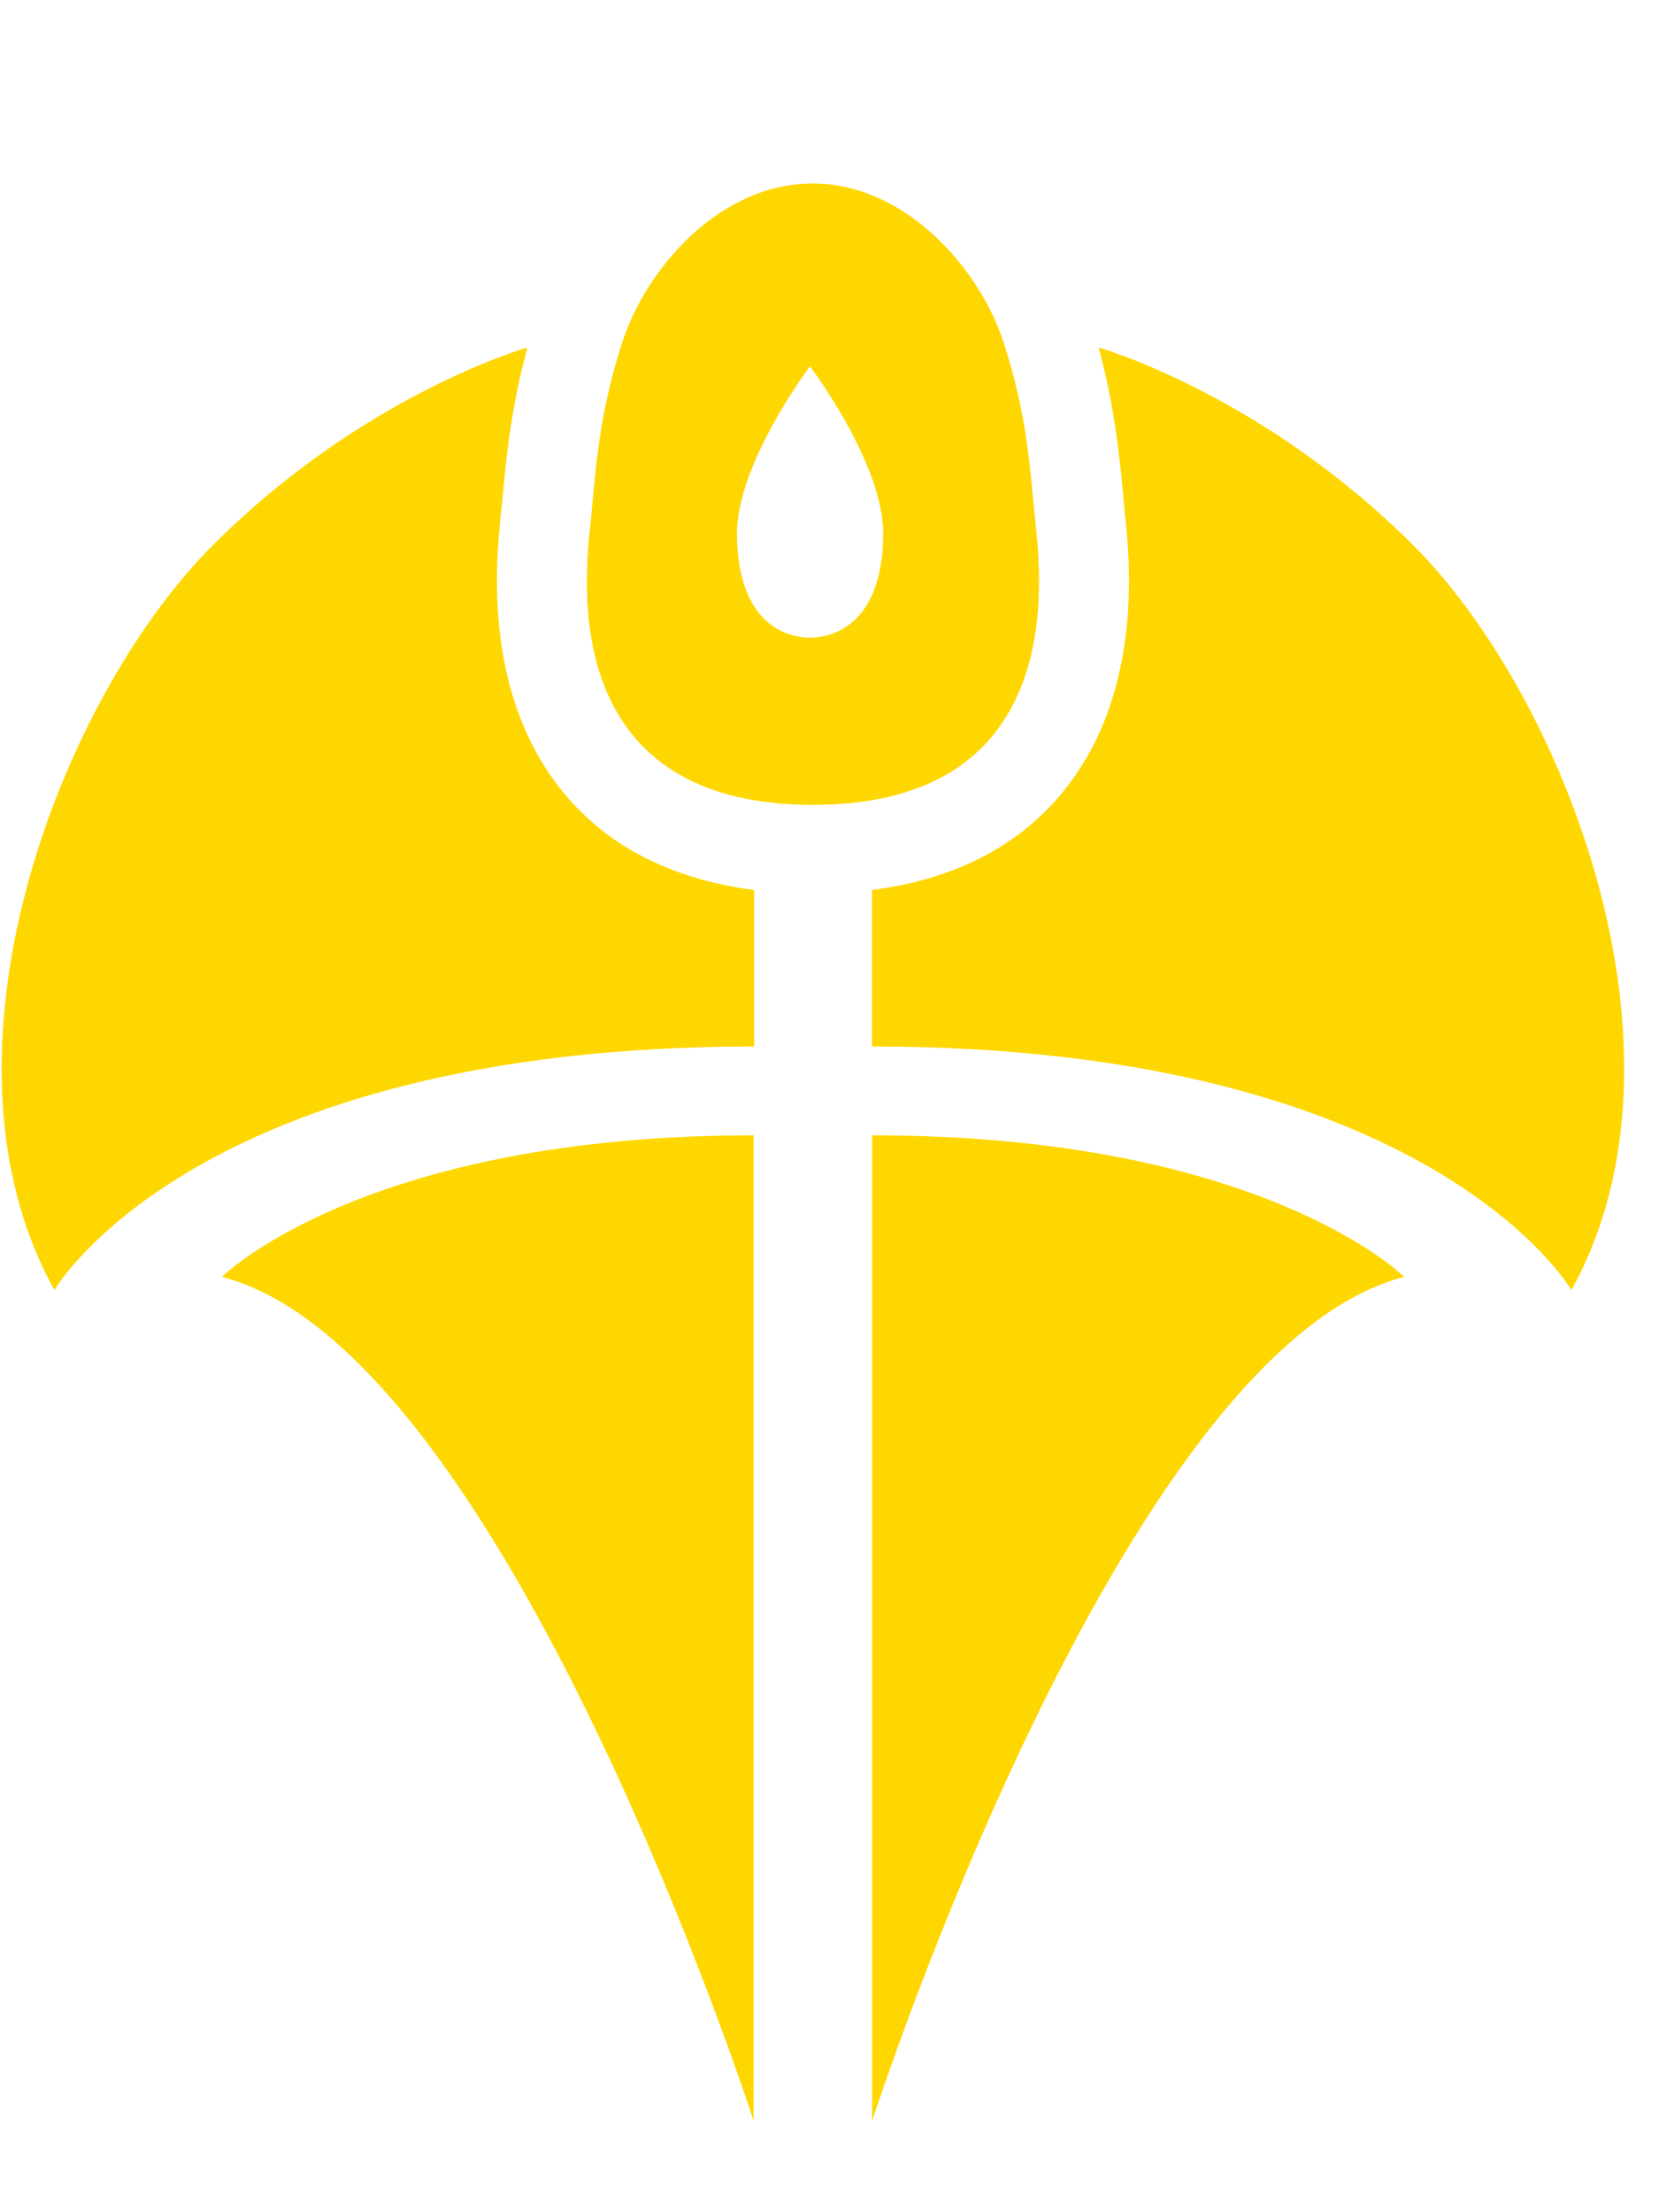 <svg xmlns="http://www.w3.org/2000/svg" viewBox="0 0 768 1024"><path fill="gold" d="M376.202 295.171h-2.488c-19.203-1.246-32.536-16.947-32.536-48.241 0-32.621 33.78-77.363 33.78-77.363s33.896 44.742 33.896 77.363c0 31.293-13.449 46.996-32.652 48.241zm103.044-54.342c-2.487-24.149-3.615-48.328-14.575-82.106-10.846-33.896-45.203-73.777-88.468-73.777-43.498 0-77.392 39.881-88.238 73.777-10.844 33.778-12.088 57.957-14.461 82.106-2.487 24.177-16.831 131.734 102.815 131.734 119.644 0 105.3-107.558 102.927-131.734zm29.354-79.966c7.231 26.895 9.487 48.587 11.308 67.791l.898 9.803c2.256 21.373 9.052 86.328-32.536 132.516-20.678 22.934-49.251 36.381-84.622 41.009v72.417c258.927 0 323.796 112.761 323.796 112.761 60.995-109.812-3.065-274.632-73.226-344.793-70.248-70.161-145.616-91.505-145.616-91.505zm141.454 430.196C518.782 624.607 403.765 981.72 403.765 981.72V525.525c180.639 0 246.289 65.534 246.289 65.534zM98.534 252.368C28.257 322.529-35.803 487.349 25.192 597.161c0 0 64.869-112.761 323.912-112.761v-72.417c-35.369-4.628-64.06-18.075-84.738-41.009-41.588-46.188-34.676-111.143-32.536-132.516l1.012-9.803c1.707-19.203 4.077-40.895 11.308-67.791 0 0-75.484 21.344-145.616 91.505zm250.338 273.157V981.72S233.855 624.607 102.699 591.059c0 0 65.65-65.534 246.173-65.534z"/></svg>
